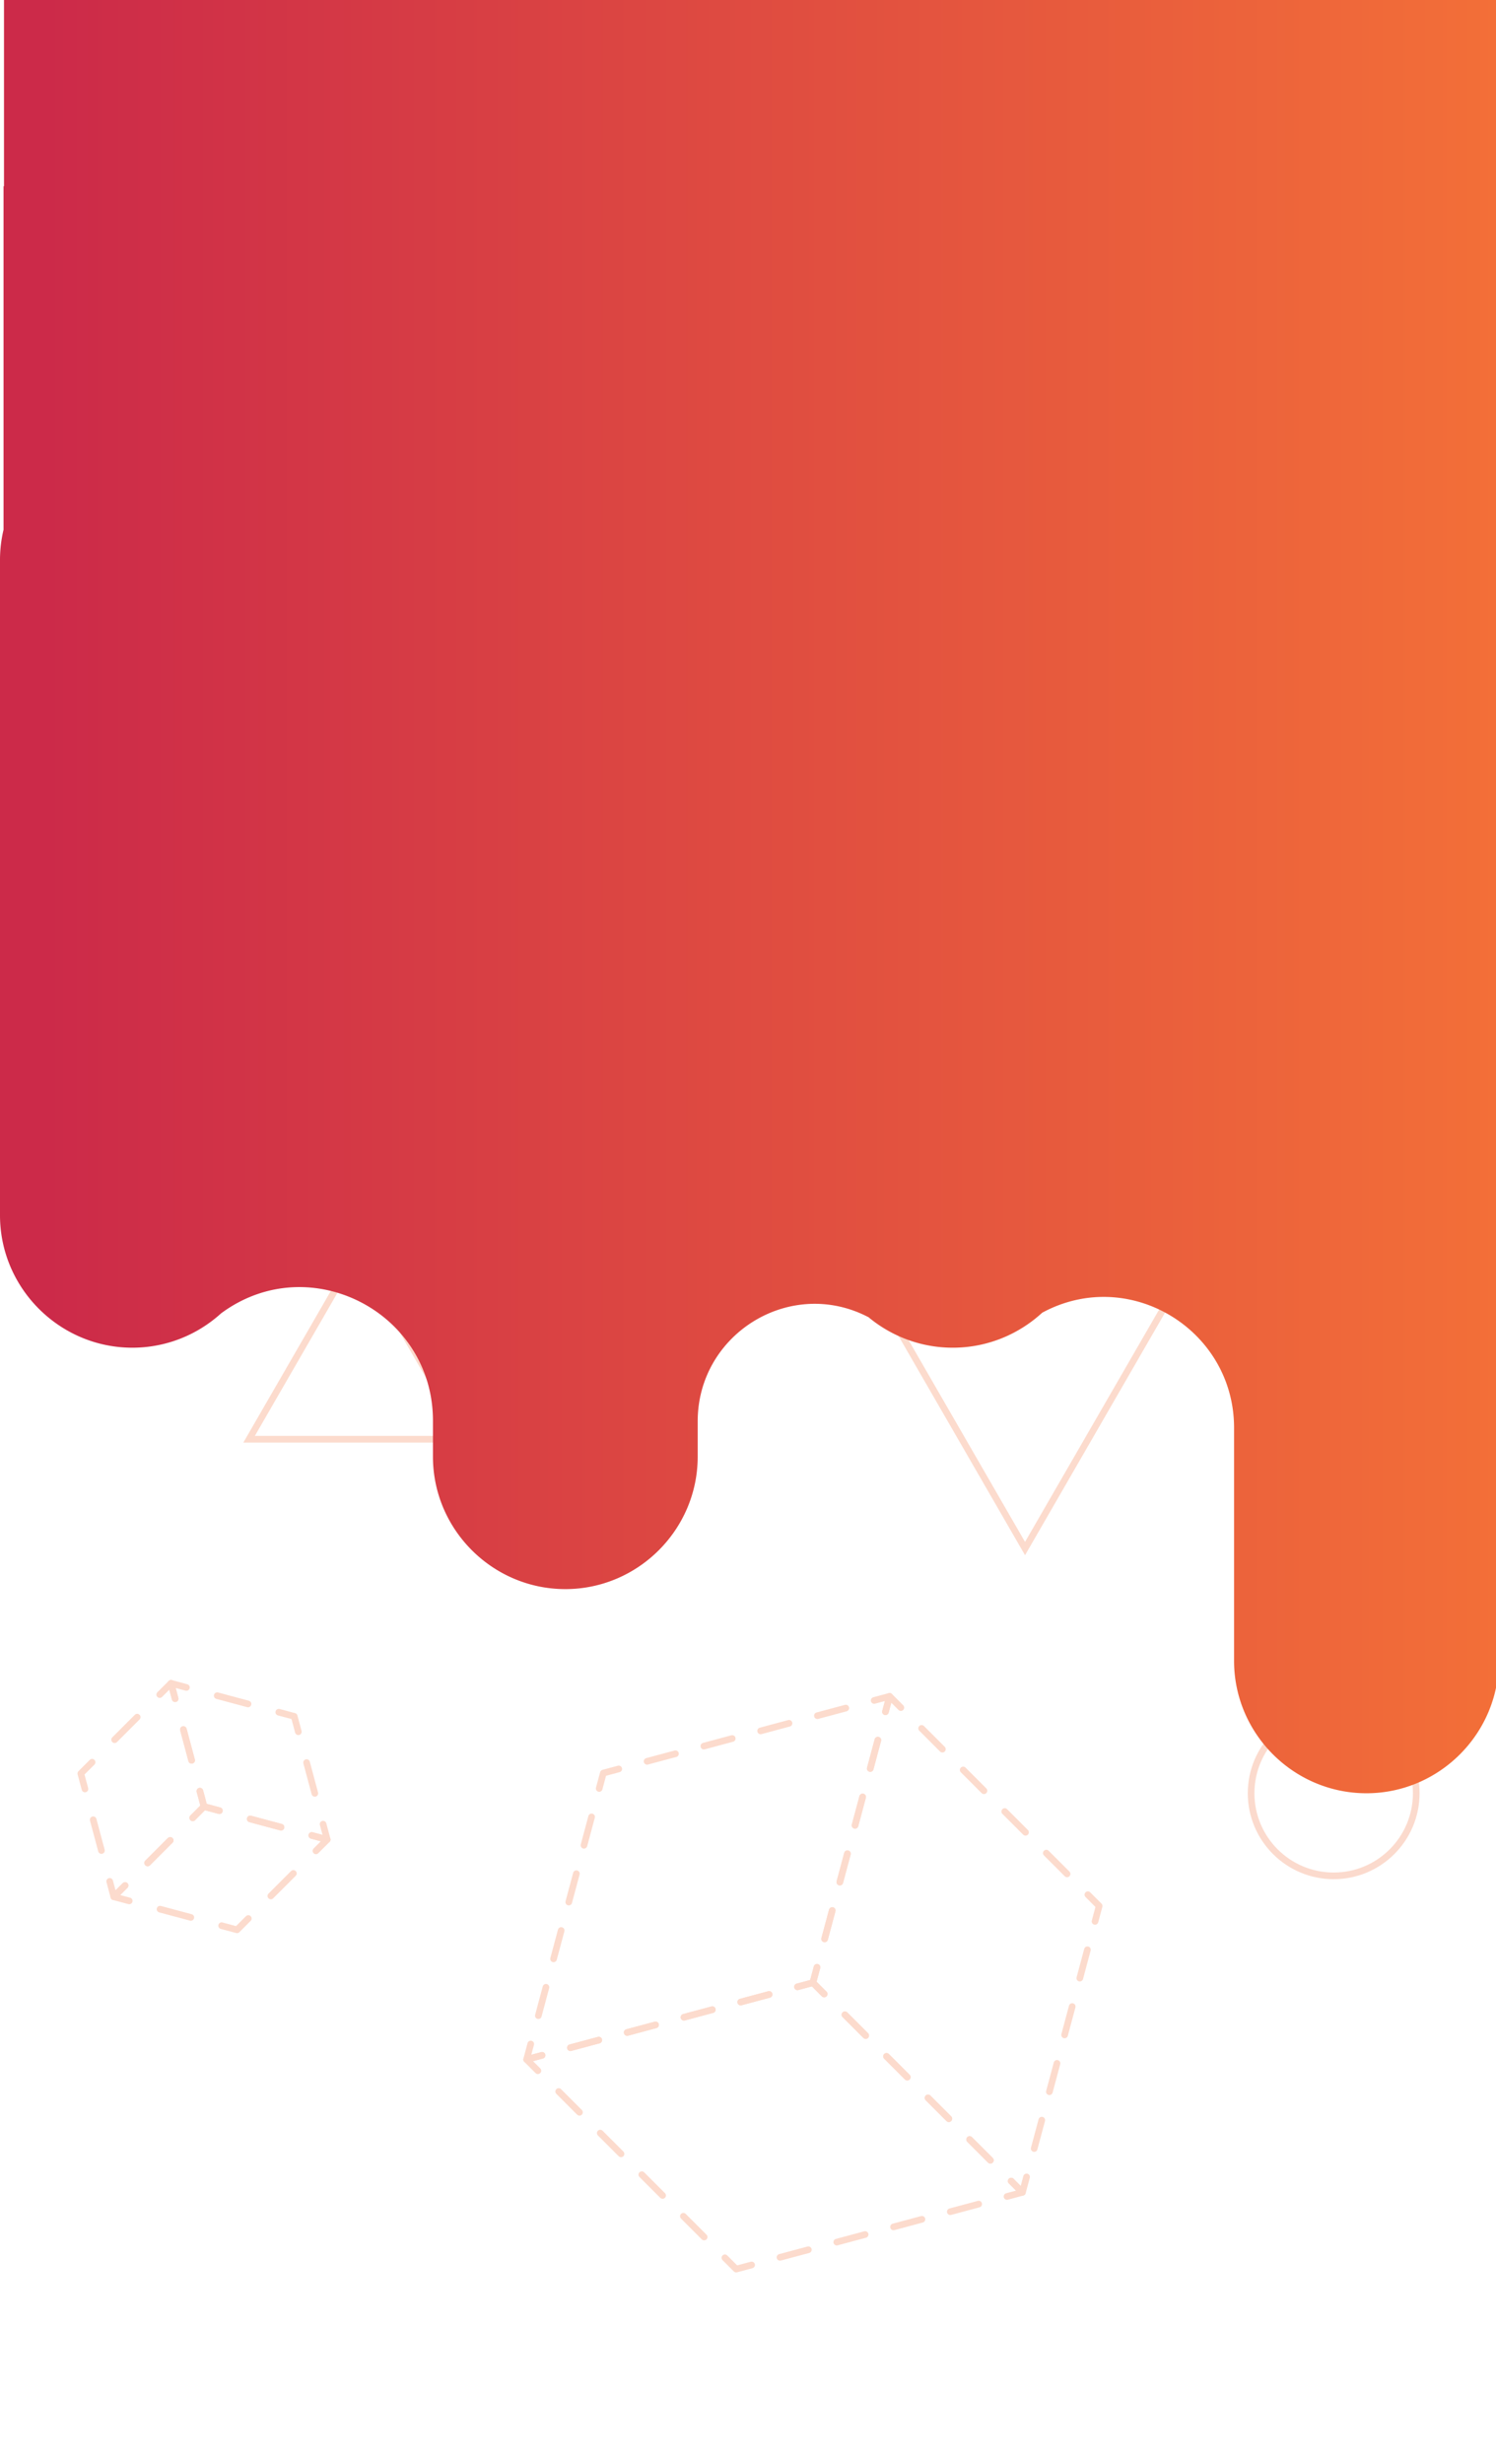 <svg id="Layer_1" data-name="Layer 1" xmlns="http://www.w3.org/2000/svg" xmlns:xlink="http://www.w3.org/1999/xlink" viewBox="0 0 1125 1852.29"><defs><style>.cls-1,.cls-3{opacity:0.25;}.cls-10,.cls-2,.cls-3,.cls-4,.cls-5,.cls-6,.cls-7,.cls-8,.cls-9{fill:none;stroke:#f36f38;stroke-width:5px;}.cls-2{stroke-miterlimit:10;}.cls-10,.cls-3,.cls-4,.cls-5,.cls-6,.cls-7,.cls-8,.cls-9{stroke-linecap:round;stroke-linejoin:round;}.cls-5{stroke-dasharray:22.1 22.1;}.cls-6{stroke-dasharray:22.1 22.1;}.cls-7{stroke-dasharray:22.1 22.1;}.cls-8{stroke-dasharray:23.97 23.97;}.cls-9{stroke-dasharray:23.97 23.97;}.cls-10{stroke-dasharray:23.97 23.97;}.cls-11{fill:url(#linear-gradient);}</style><linearGradient id="linear-gradient" y1="674" x2="1127.1" y2="674" gradientUnits="userSpaceOnUse"><stop offset="0.03" stop-color="#cc2a49"/><stop offset="1" stop-color="#f36f38"/></linearGradient></defs><title>mainBackgroundMobile</title><g class="cls-1"><polygon class="cls-2" points="268.59 941.13 187.33 1081.87 349.85 1081.87 268.59 941.13"/><polygon class="cls-2" points="770.83 1164.07 915.5 913.5 626.17 913.5 770.83 1164.07"/></g><circle class="cls-3" cx="1002.93" cy="1348" r="62.09"/><g class="cls-1"><polyline class="cls-4" points="465.3 1329.72 453.71 1332.83 450.6 1344.42"/><line class="cls-5" x1="444.88" y1="1365.76" x2="401.99" y2="1525.83"/><polyline class="cls-4" points="399.13 1536.5 396.03 1548.1 407.62 1544.99"/><line class="cls-5" x1="428.96" y1="1539.27" x2="589.03" y2="1496.38"/><polyline class="cls-4" points="599.7 1493.52 611.29 1490.41 614.4 1478.82"/><line class="cls-6" x1="620.12" y1="1457.48" x2="663.01" y2="1297.41"/><polyline class="cls-4" points="665.87 1286.74 668.98 1275.15 657.38 1278.25"/><line class="cls-6" x1="636.04" y1="1283.97" x2="475.97" y2="1326.86"/><polyline class="cls-4" points="407.62 1544.99 396.03 1548.1 404.51 1556.58"/><line class="cls-7" x1="420.14" y1="1572.2" x2="537.32" y2="1689.38"/><polyline class="cls-4" points="545.13 1697.2 553.62 1705.68 565.21 1702.58"/><line class="cls-5" x1="586.55" y1="1696.86" x2="746.62" y2="1653.97"/><polyline class="cls-4" points="757.29 1651.11 768.88 1648 760.4 1639.52"/><line class="cls-7" x1="744.77" y1="1623.89" x2="627.59" y2="1506.71"/><polyline class="cls-4" points="619.78 1498.9 611.29 1490.41 599.7 1493.52"/><line class="cls-5" x1="578.36" y1="1499.24" x2="418.29" y2="1542.13"/><polyline class="cls-4" points="614.4 1478.82 611.29 1490.41 619.78 1498.9"/><line class="cls-7" x1="635.4" y1="1514.52" x2="752.58" y2="1631.7"/><polyline class="cls-4" points="760.4 1639.52 768.88 1648 771.99 1636.41"/><line class="cls-6" x1="777.71" y1="1615.07" x2="820.6" y2="1455"/><polyline class="cls-4" points="823.46 1444.32 826.56 1432.73 818.08 1424.25"/><line class="cls-7" x1="802.45" y1="1408.62" x2="685.27" y2="1291.44"/><polyline class="cls-4" points="677.46 1283.63 668.98 1275.15 665.87 1286.74"/><line class="cls-6" x1="660.15" y1="1308.08" x2="617.26" y2="1468.15"/></g><g class="cls-1"><polyline class="cls-4" points="224.35 1301.77 221.25 1290.18 209.65 1287.07"/><line class="cls-8" x1="186.5" y1="1280.87" x2="151.77" y2="1271.56"/><polyline class="cls-4" points="140.19 1268.46 128.6 1265.35 131.7 1276.94"/><line class="cls-8" x1="137.91" y1="1300.1" x2="147.21" y2="1334.83"/><polyline class="cls-4" points="150.32 1346.41 153.42 1358 165.01 1361.11"/><line class="cls-9" x1="188.17" y1="1367.31" x2="222.9" y2="1376.62"/><polyline class="cls-4" points="234.48 1379.72 246.07 1382.83 242.97 1371.23"/><line class="cls-9" x1="236.76" y1="1348.08" x2="227.45" y2="1313.35"/><polyline class="cls-4" points="131.7 1276.94 128.6 1265.35 120.11 1273.84"/><line class="cls-10" x1="103.16" y1="1290.79" x2="77.74" y2="1316.21"/><polyline class="cls-4" points="69.26 1324.69 60.77 1333.17 63.88 1344.77"/><line class="cls-8" x1="70.08" y1="1367.92" x2="79.39" y2="1402.65"/><polyline class="cls-4" points="82.49 1414.23 85.6 1425.82 94.08 1417.34"/><line class="cls-10" x1="111.04" y1="1400.39" x2="136.46" y2="1374.96"/><polyline class="cls-4" points="144.94 1366.48 153.42 1358 150.32 1346.41"/><line class="cls-8" x1="144.11" y1="1323.25" x2="134.81" y2="1288.52"/><polyline class="cls-4" points="165.01 1361.11 153.42 1358 144.94 1366.48"/><line class="cls-10" x1="127.99" y1="1383.44" x2="102.56" y2="1408.86"/><polyline class="cls-4" points="94.08 1417.34 85.6 1425.82 97.19 1428.93"/><line class="cls-9" x1="120.35" y1="1435.13" x2="155.08" y2="1444.44"/><polyline class="cls-4" points="166.66 1447.54 178.25 1450.65 186.73 1442.16"/><line class="cls-10" x1="203.68" y1="1425.21" x2="229.11" y2="1399.79"/><polyline class="cls-4" points="237.59 1391.31 246.07 1382.83 234.48 1379.72"/><line class="cls-9" x1="211.32" y1="1373.51" x2="176.59" y2="1364.21"/></g><path class="cls-11" d="M3,0V140H2.66V398.21A98.68,98.68,0,0,0,0,421V913.54c0,54.75,44.79,99.54,99.54,99.54h0a98.86,98.86,0,0,0,57.4-18.34h0a98.84,98.84,0,0,0,9.32-7.49l1.19-.86c66-47.5,158.13.18,158.13,81.51V1095c0,54.75,44.8,99.54,99.55,99.54h0c54.74,0,99.54-44.79,99.54-99.54v-26.58c0-65,68.2-108,126.51-79.25l1.89.94a100,100,0,0,0,23.36,14.5,98.62,98.62,0,0,0,40.06,8.47h0a98.7,98.7,0,0,0,40.07-8.47,100.32,100.32,0,0,0,27.18-17.84l2.1-1.1c65-33.28,142.18,14.58,142.18,87.61v175.18c0,54.75,44.79,99.54,99.54,99.54h0c54.75,0,99.54-44.79,99.54-99.54V0Z"/></svg>
